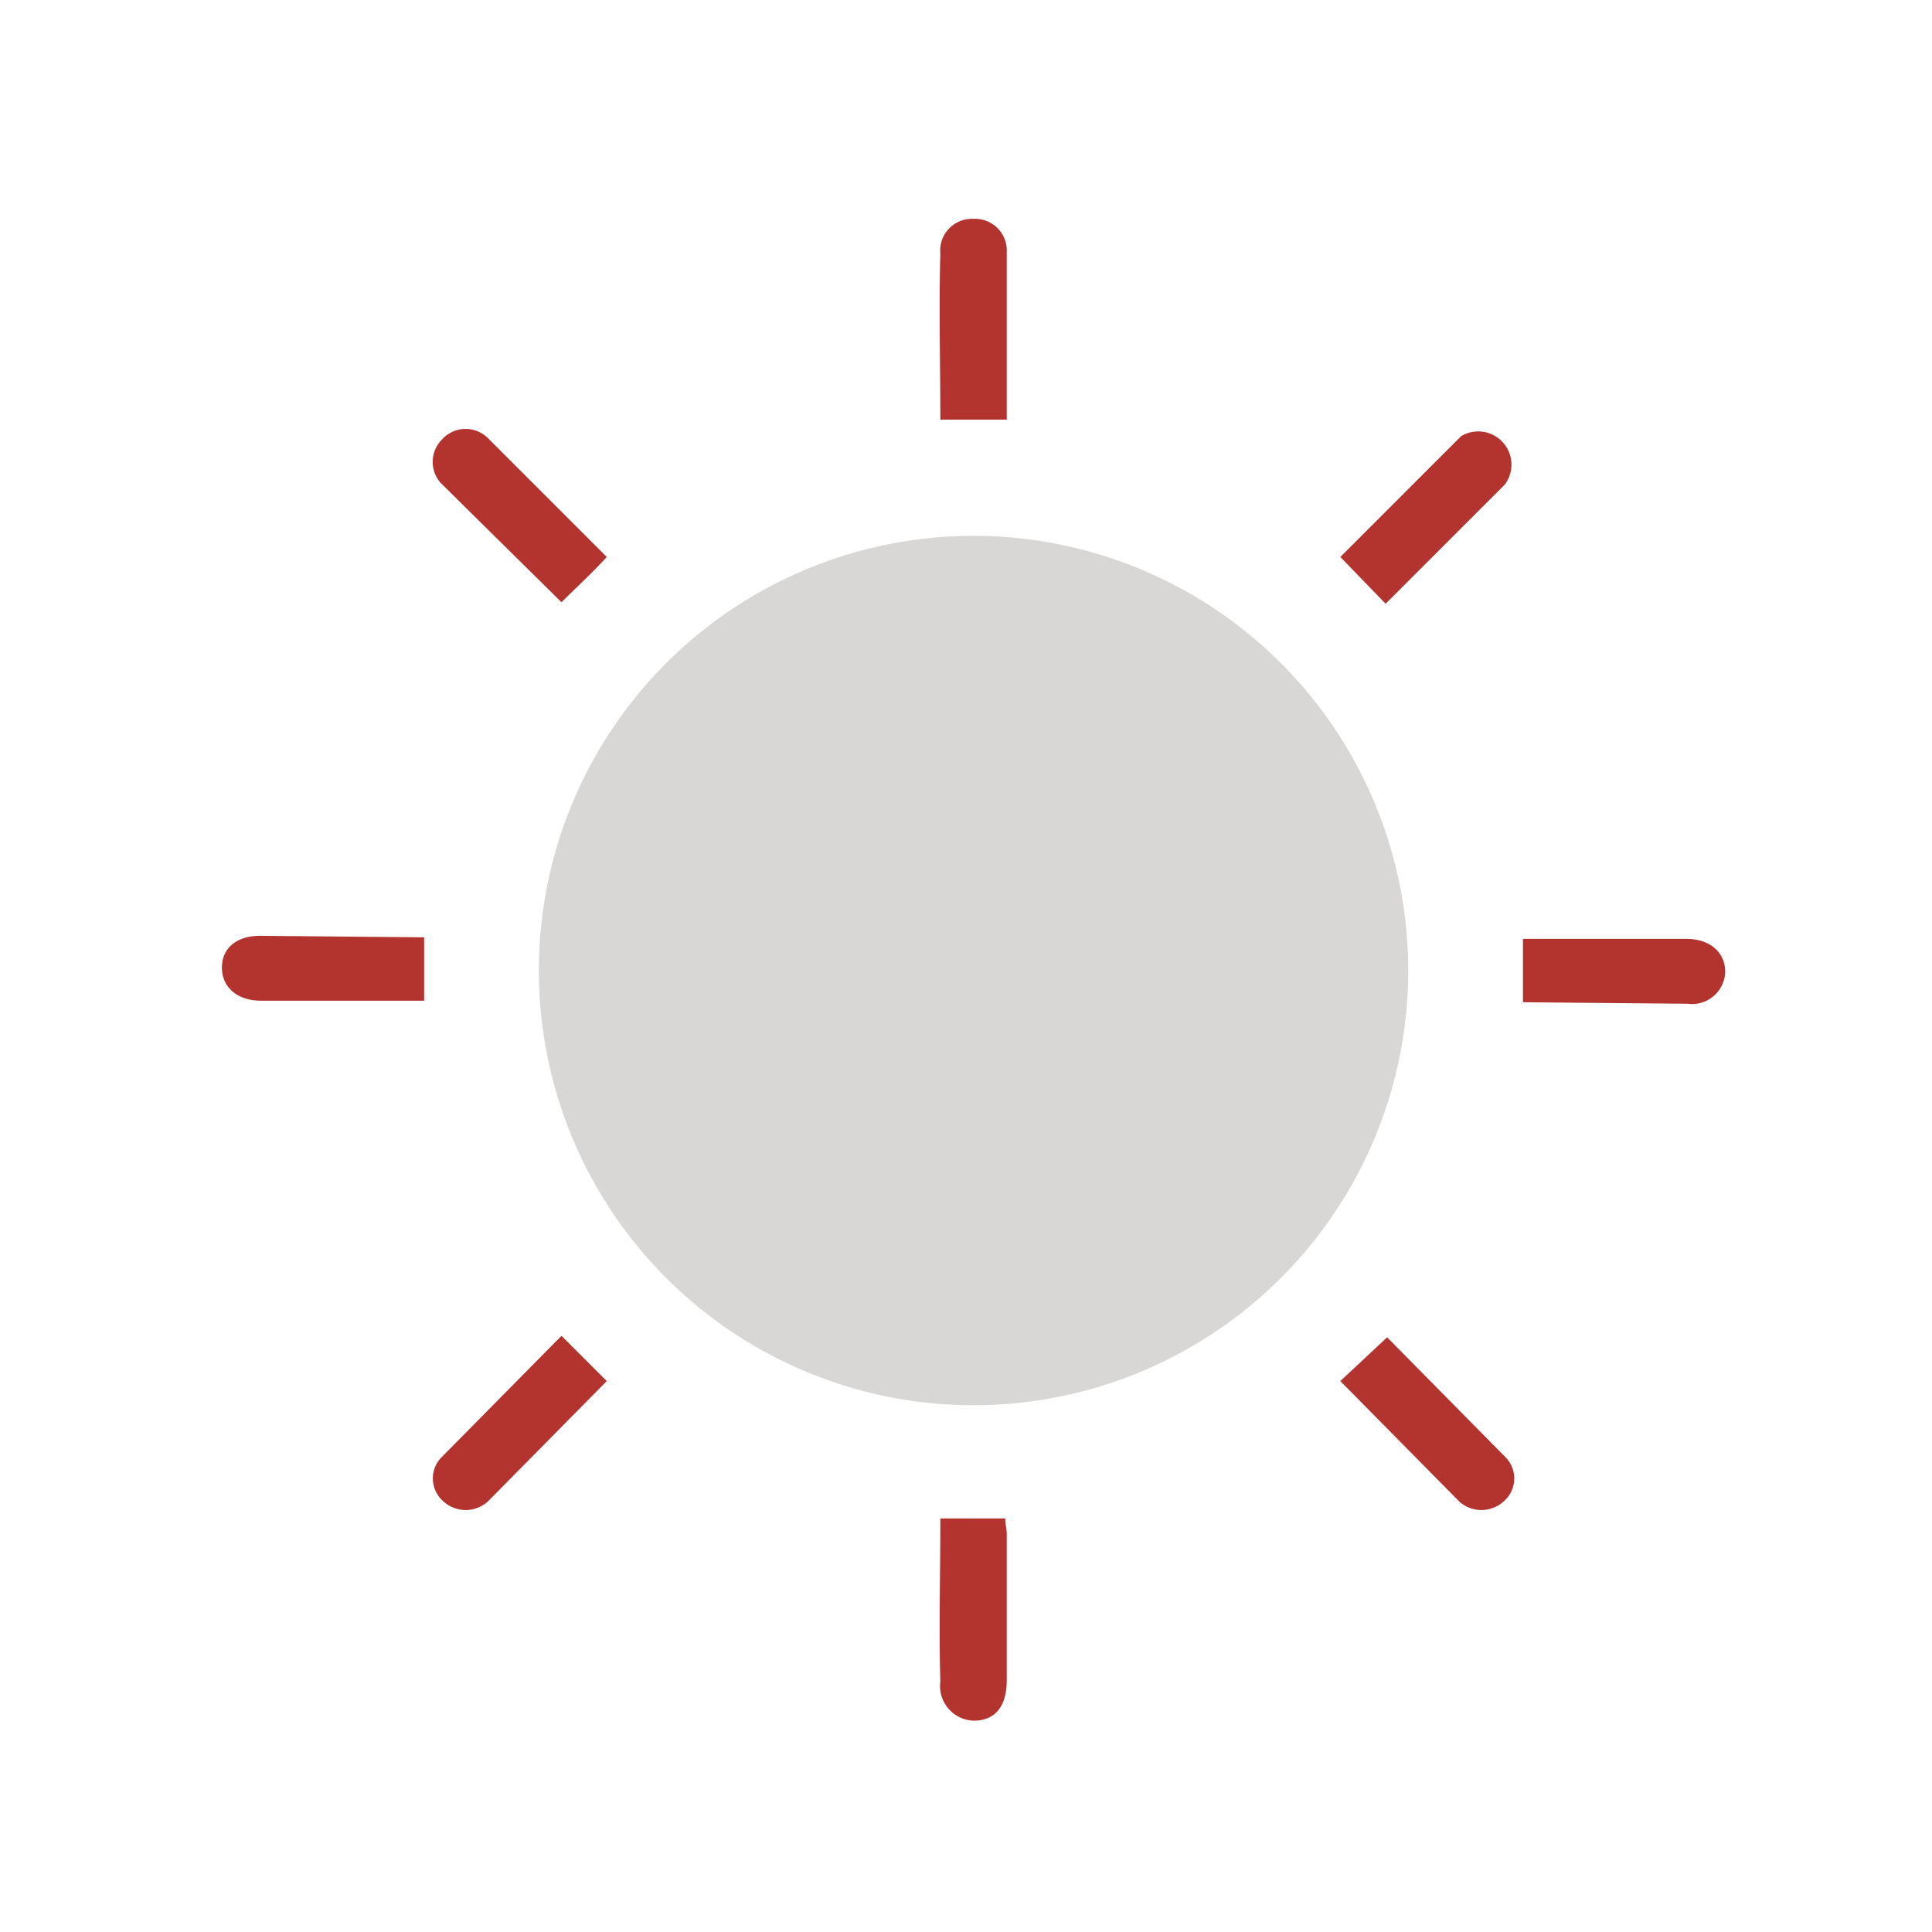 <svg id="Layer_1" data-name="Layer 1" xmlns="http://www.w3.org/2000/svg" width="128" height="128" viewBox="0 0 128 128">
  <defs>
    <style>
      .cls-1 {
        fill: #d8d7d5;
      }

      .cls-2 {
        fill: #b3332f;
      }
    </style>
  </defs>
  <title>190429_GR-19-050601_Brightness_Medium</title>
  <g>
    <path class="cls-1" d="M35.7,64.2A28.8,28.8,0,1,1,64.3,93.1,28.8,28.8,0,0,1,35.7,64.2Z"/>
    <path class="cls-2" d="M62.3,27.8c0-3.7-.1-7.4,0-11a2.1,2.1,0,0,1,2.2-2.3,2.1,2.1,0,0,1,2.2,2V27.8Z"/>
    <path class="cls-2" d="M62.3,100.6h4.3c0,.4.1.7.1,1v9.7c0,1.8-.8,2.7-2.2,2.7a2.3,2.3,0,0,1-2.2-2.6c-.1-3.5,0-7.1,0-10.8Z"/>
    <path class="cls-2" d="M40.2,36.9c-1,1.1-2,2-3,3l-8-7.9a2.1,2.1,0,0,1,.1-2.9,2.1,2.1,0,0,1,3-.1l7.9,7.9Z"/>
    <path class="cls-2" d="M91.8,40l-3-3.1,8-8a2.2,2.2,0,0,1,2.9,3.2L91.8,40Z"/>
    <path class="cls-2" d="M37.2,88.5l3,3-7.9,8a2.2,2.2,0,0,1-3-.1,2,2,0,0,1,0-2.9l7.9-8Z"/>
    <path class="cls-2" d="M88.8,91.5l3.1-2.9,7.8,7.9a2,2,0,0,1,0,2.9,2.2,2.2,0,0,1-3,.1l-7.9-8Z"/>
    <path class="cls-2" d="M28.1,62.1v4.2H17.3c-1.6,0-2.6-.9-2.6-2.2s1-2.1,2.5-2.1Z"/>
    <path class="cls-2" d="M100.9,66.4V62.2h10.8c1.6,0,2.6.9,2.6,2.2a2.2,2.2,0,0,1-2.5,2.1Z"/>
  </g>
</svg>
